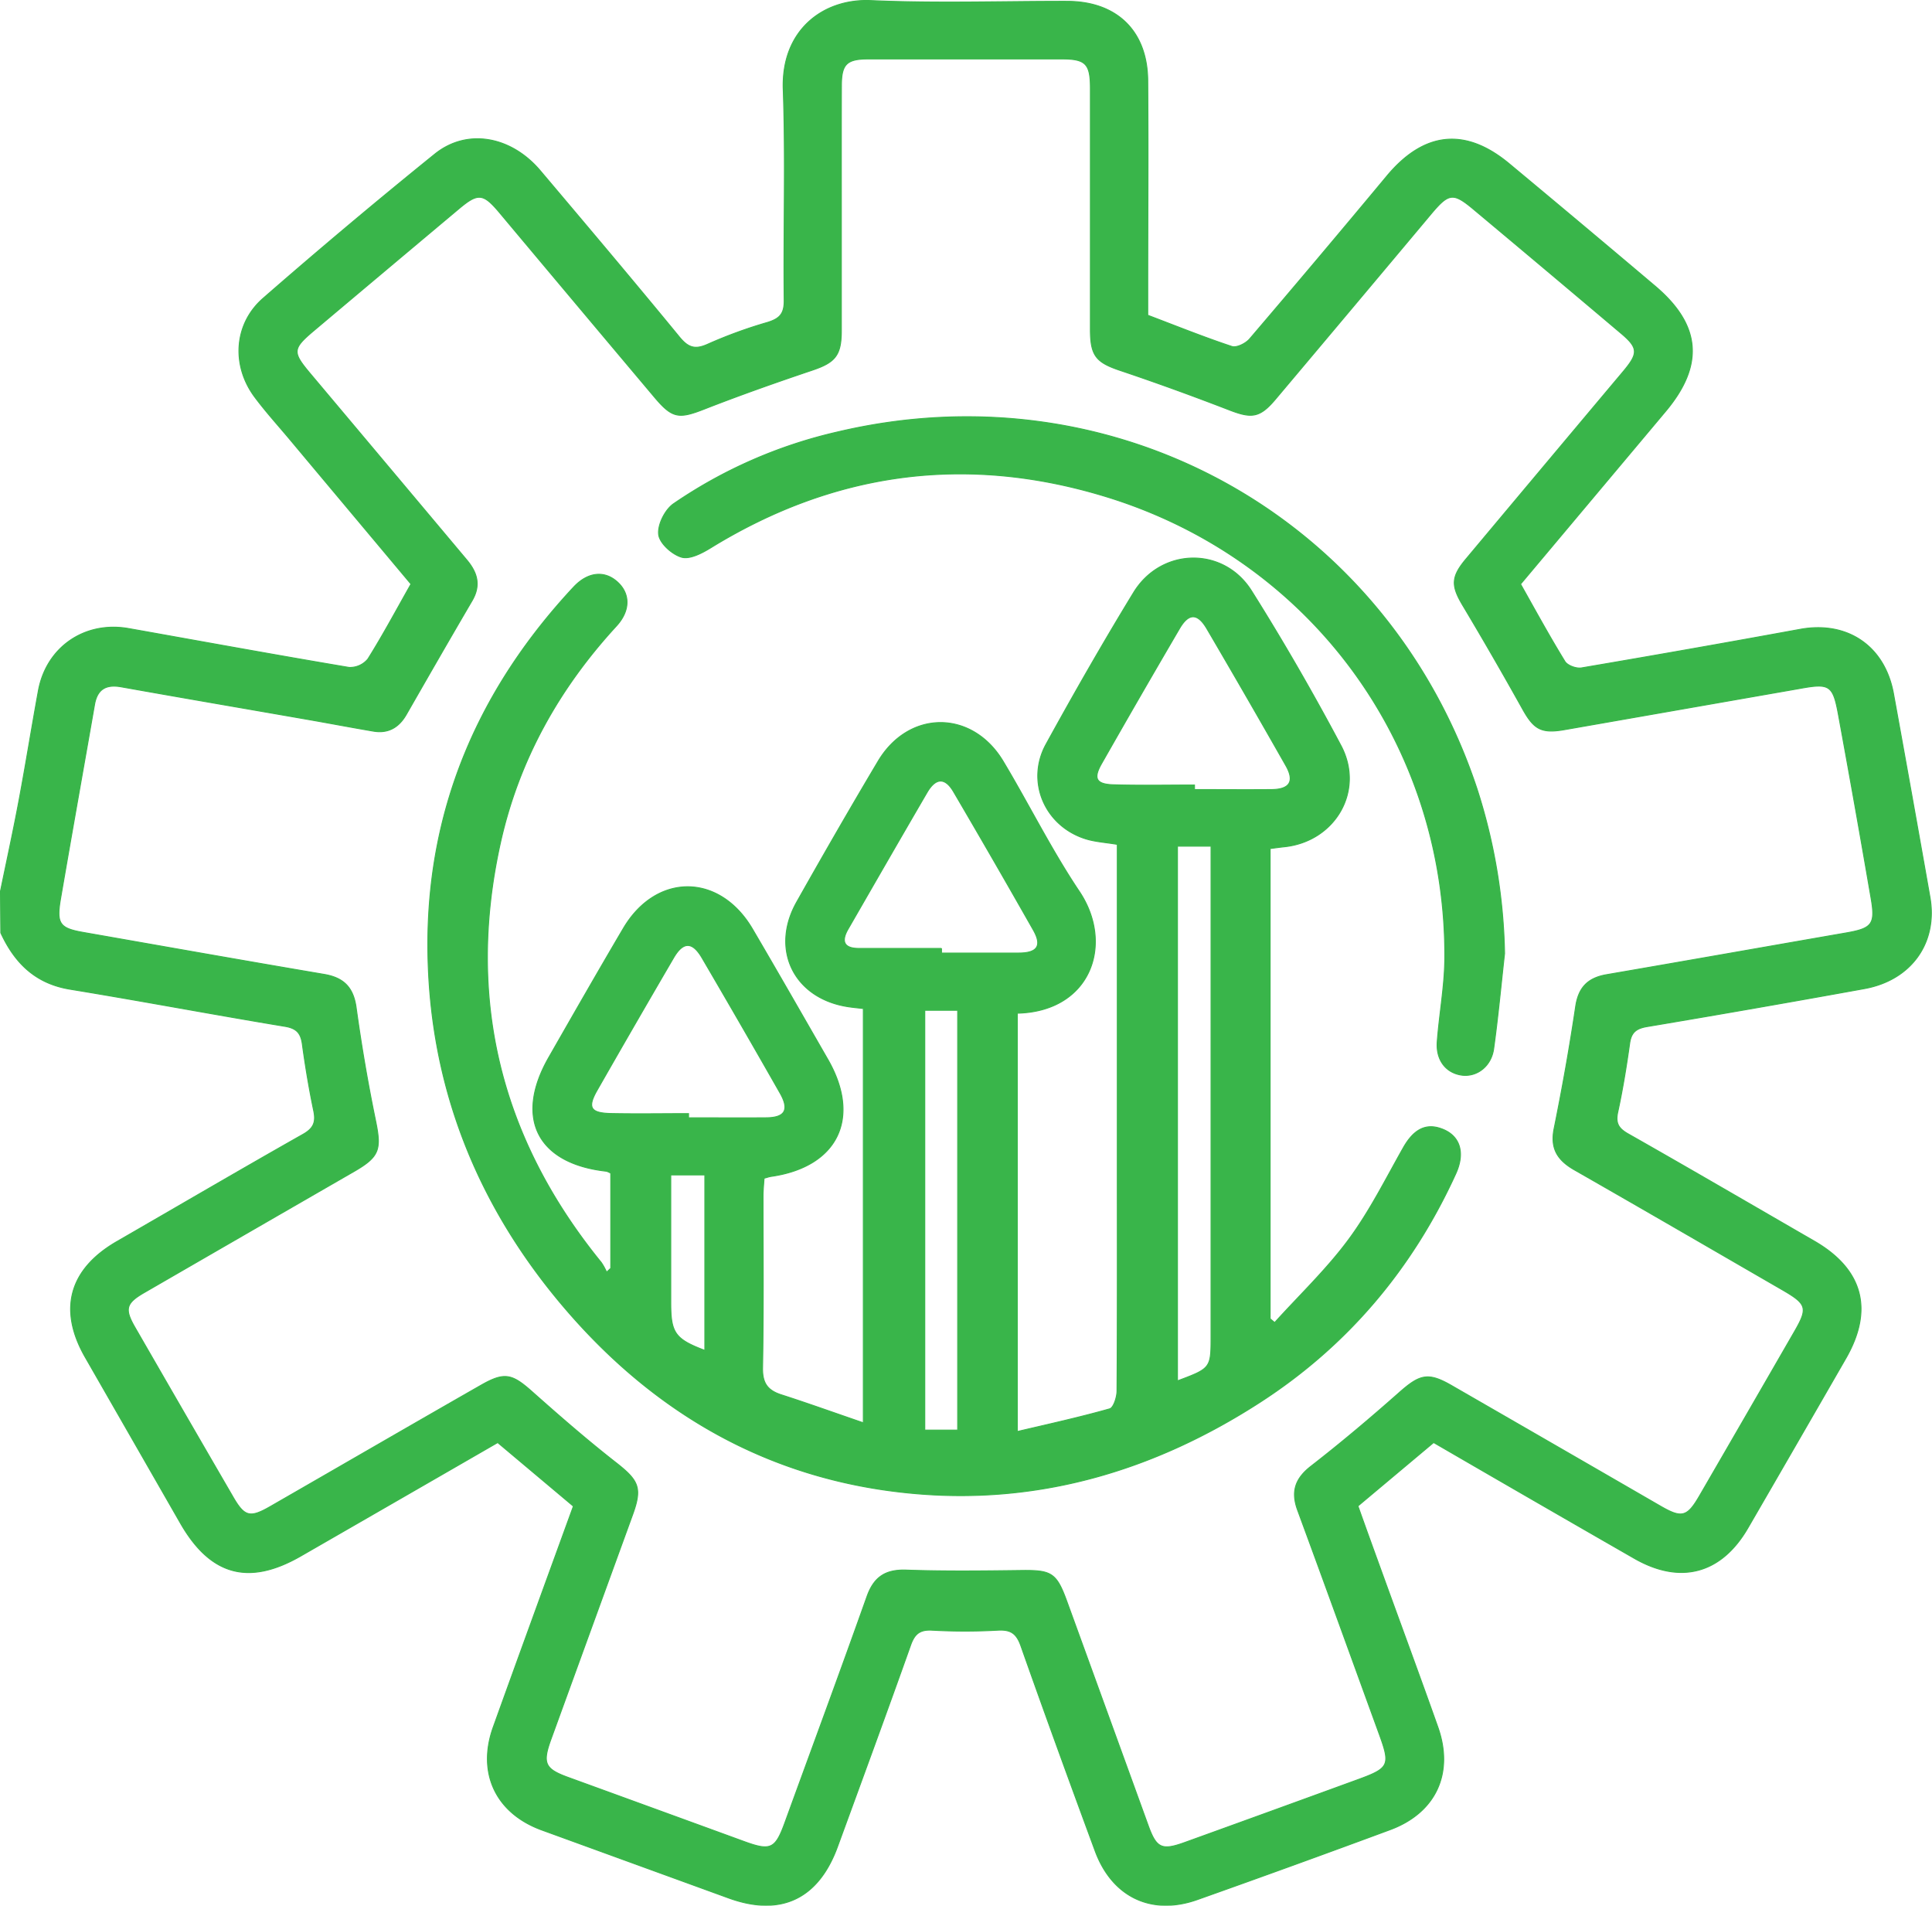 <svg id="Layer_1" data-name="Layer 1" xmlns="http://www.w3.org/2000/svg" viewBox="0 0 510.36 503.32"><defs><style>.cls-1{fill:#39b54a;stroke:#39b54a;stroke-miterlimit:10;stroke-width:0.25px;}</style></defs><path class="cls-1" d="M42.58,404.7c1.65-8,3.41-16.05,4.92-24.12,1.8-9.6,3.34-19.25,5.1-28.86,2.11-11.52,12.24-18.48,23.83-16.43,19.4,3.45,38.78,7,58.22,10.27a6.09,6.09,0,0,0,5-2.23c3.95-6.3,7.46-12.87,11.38-19.79-10.65-12.71-21.5-25.65-32.34-38.6-3-3.56-6.1-7-8.89-10.73-6.22-8.29-5.62-19.34,2.17-26.14q22.32-19.47,45.37-38.1c8.53-6.87,20.15-4.7,27.84,4.4,12.32,14.58,24.64,29.16,36.75,43.91,2.3,2.8,4.09,3.44,7.45,1.93a122.45,122.45,0,0,1,15.84-5.78c3.23-1,4.42-2.29,4.39-5.8-.2-18.59.4-37.2-.25-55.77-.54-15.66,10.61-24,23.18-23.43,17.23.77,34.52.18,51.79.2,13.1,0,21.21,7.8,21.32,20.9.15,18.92,0,37.85,0,56.77v5.24c7.66,2.9,14.86,5.81,22.23,8.25,1.24.41,3.67-.8,4.69-2q18.27-21.39,36.24-43c9.77-11.74,20.69-12.95,32.32-3.27q19.33,16.08,38.54,32.32c12.18,10.3,13,20.88,2.79,33.06l-38.33,45.66c3.94,7,7.65,13.8,11.72,20.42.67,1.09,3,1.94,4.38,1.71q28.91-4.91,57.74-10.19c12.45-2.29,22.37,4.37,24.67,16.95q4.89,26.9,9.64,53.8c2.11,12-4.91,21.9-17.32,24.15q-28.61,5.19-57.26,10c-3,.49-4.33,1.49-4.75,4.48-.85,6.06-1.83,12.12-3.13,18.09-.66,3,.2,4.36,2.78,5.82,16.43,9.32,32.75,18.85,49.11,28.29,12.87,7.43,15.76,18.11,8.33,31q-12.9,22.41-25.87,44.79c-7,12.07-17.81,15-30,8q-26.5-15.21-53-30.59l-20,16.77c2,5.66,4.19,11.68,6.37,17.69,4.9,13.54,9.88,27,14.71,40.62,4.35,12.2-.44,22.68-12.57,27.18q-25.38,9.4-50.88,18.45c-12.12,4.32-22.56-.64-27.05-12.85-6.64-18-13.22-36.06-19.61-54.16-1.14-3.22-2.64-4.33-6.07-4.13a158.17,158.17,0,0,1-17.42,0c-3.25-.17-4.6,1-5.66,4-6.32,17.78-12.83,35.49-19.31,53.22-5.05,13.79-15,18.49-28.7,13.53q-24.74-9-49.47-18c-12.05-4.42-17.09-15-12.76-27.11,7-19.46,14.09-38.88,21.18-58.39l-20-16.81q-26,15-52.07,30c-13.67,7.84-23.73,5.11-31.63-8.53Q77.62,549.77,65,527.79c-7.25-12.61-4.28-23.31,8.36-30.6,16.38-9.44,32.68-19,49.13-28.3,2.85-1.61,3.47-3.26,2.83-6.27-1.22-5.83-2.2-11.71-3-17.6-.41-2.89-1.53-4.15-4.61-4.66-19-3.14-37.83-6.71-56.79-9.81-9.13-1.5-14.59-6.95-18.25-14.89ZM264.71,224.77q0,15.93,0,31.87c0,6.52-1.65,8.38-7.64,10.4-9.55,3.22-19.07,6.57-28.45,10.24-6.81,2.66-8.5,2.57-13.29-3.13q-20.52-24.37-41-48.82c-4.22-5-5.59-5.15-10.55-1q-19.26,16.15-38.5,32.35c-5.62,4.75-5.6,5.63-.87,11.27q20.67,24.58,41.31,49.17c2.88,3.41,3.83,6.77,1.42,10.86-5.86,10-11.61,20-17.39,30.09-1.95,3.36-4.76,5-8.69,4.32-5.87-1-11.73-2.12-17.6-3.14-16.31-2.85-32.64-5.64-48.94-8.55-4-.72-6.37.54-7.09,4.71-3,17.14-6.06,34.25-9,51.39-1.1,6.51-.16,7.67,6.06,8.76,21.2,3.72,42.4,7.48,63.62,11.08,5.16.88,7.69,3.45,8.43,8.75,1.38,10,3.08,19.95,5.12,29.82,1.57,7.62,1.1,9.55-5.58,13.42q-27.76,16-55.54,32.06c-4.81,2.79-5.23,4.31-2.45,9.15Q91,542.26,104,564.64c3.06,5.29,4.49,5.64,9.88,2.54,18.54-10.66,37-21.37,55.6-32,6.29-3.6,8.23-3.05,13.63,1.76,7.18,6.38,14.44,12.7,22,18.61,6.1,4.77,7.05,6.68,4.45,13.82Q198.77,599,188,628.65c-2.31,6.36-1.62,7.84,4.5,10.07q23.34,8.49,46.66,17c6.88,2.5,8.12,1.9,10.63-5,7.25-19.91,14.6-39.78,21.69-59.74,1.84-5.2,4.9-7.2,10.41-7,10.09.35,20.21.23,30.31.1,8-.11,9.33.61,12.06,8.12q10.77,29.64,21.52,59.28c2.17,6,3.6,6.63,9.68,4.43q22.89-8.26,45.74-16.6c8.24-3,8.59-3.8,5.66-11.87-7.19-19.75-14.33-39.52-21.6-59.24-1.82-4.92-.7-8.37,3.49-11.64,8-6.21,15.72-12.73,23.28-19.42,5.55-4.92,7.7-5.48,14-1.83q27.57,15.88,55.12,31.81c5.58,3.22,7,2.85,10.23-2.7q12.6-21.72,25.14-43.48c3.55-6.16,3.25-7.2-3-10.85-18.37-10.62-36.71-21.28-55.13-31.8-4.42-2.52-6.48-5.58-5.39-10.93,2.17-10.69,4.09-21.45,5.69-32.24.76-5.11,3.29-7.57,8.18-8.41,21.06-3.62,42.09-7.34,63.14-11,7-1.21,7.91-2.28,6.72-9.17q-4.16-24.24-8.61-48.42c-1.45-7.92-2.32-8.43-10.19-7L455.76,362c-6.2,1.09-8.14-.12-11.13-5.52Q437,342.79,429,329.4c-3.22-5.33-3.32-7.65.71-12.46q20.77-24.81,41.59-49.59c4-4.8,4-6.18-.84-10.22q-19.2-16.23-38.49-32.36c-5.66-4.76-6.73-4.64-11.6,1.17q-20.46,24.42-41,48.8c-4.13,4.9-6.27,5.09-12.14,2.83-9.55-3.69-19.19-7.2-28.9-10.46-6.27-2.11-7.83-3.84-7.83-10.75q0-31.87,0-63.75c0-6.43-1.21-7.74-7.39-7.76q-25.64,0-51.29,0c-5.71,0-7.07,1.39-7.09,7C264.69,202.86,264.71,213.81,264.71,224.77Z" transform="translate(-42.46 -169.28)"/><path class="cls-1" d="M203.8,504.27V479.15a5,5,0,0,0-1.13-.52c-18.28-2-24.39-14.06-15.24-30.06,6.51-11.37,13-22.72,19.65-34,8.67-14.8,25.44-14.76,34.15.08,6.71,11.44,13.29,22.95,19.9,34.44,8.91,15.48,2.64,28.39-15,30.91-.48.07-.94.24-1.83.48-.1,1.52-.27,3.11-.27,4.71,0,15.1.15,30.21-.13,45.32-.08,4.06,1.27,6,5,7.19,7,2.25,14,4.77,21.62,7.38V435.66c-1.41-.17-2.71-.28-4-.48C252.16,433,245.8,420,253,407.39c7-12.41,14.12-24.77,21.4-37,8.11-13.68,24.89-13.69,33.07,0,6.81,11.38,12.72,23.34,20.09,34.33,9.3,13.85,3.11,31.71-16.37,32.17V547.38c8.53-2,16.55-3.77,24.43-6,1-.29,1.9-3.08,1.91-4.72.13-20.25.08-40.51.08-60.76V392.3c-3.17-.54-6-.68-8.6-1.54-10.64-3.48-15.59-15.13-10.22-24.91,7.43-13.51,15.09-26.9,23.12-40.05,7.25-11.9,23.72-12.27,31.14-.48,8.38,13.32,16.26,27,23.64,40.89,6.32,11.91-1.52,25.3-14.92,26.72-1.14.12-2.28.28-3.79.47V517.6l1.2,1c6.57-7.27,13.75-14.09,19.54-21.93,5.58-7.54,9.82-16.08,14.46-24.28,2.67-4.71,5.84-6.5,10-5,4.9,1.73,6.42,6.24,3.83,11.91-11.46,25.09-28.59,45.43-51.76,60.39-28,18.07-58.66,27.17-92.06,24-36.54-3.43-66.61-20.23-90.55-47.74-24.18-27.79-37.15-60.27-37.16-97.25,0-36.5,13.72-67.77,38.5-94.34,3.68-3.95,8-4.45,11.39-1.53,3.57,3.07,3.73,7.65-.11,11.82-15.13,16.45-25.74,35.38-30.6,57.21-9.16,41.21,0,78.17,26.63,110.87a15.8,15.8,0,0,1,1.41,2.56ZM358,376.62v1.2c6.8,0,13.6.06,20.4,0,4.76-.05,6.1-2.16,3.76-6.29q-10.31-18.16-20.88-36.18c-2.45-4.19-4.8-4.22-7.23-.07Q343.63,353.06,333.43,371c-2.23,3.92-1.42,5.42,3.19,5.56C343.75,376.77,350.89,376.62,358,376.62ZM224.35,463.41v1.1c6.8,0,13.6.05,20.4,0,5.08,0,6.32-2.06,3.78-6.52q-10.2-17.93-20.63-35.73c-2.56-4.37-5-4.33-7.54.06q-10.16,17.38-20.15,34.88c-2.65,4.63-1.82,6.08,3.73,6.19C210.74,463.52,217.55,463.41,224.35,463.41Zm66.82-43.63V421c6.79,0,13.59,0,20.39,0,4.93,0,6.24-1.89,3.89-6.05q-10.41-18.36-21.1-36.57c-2.24-3.82-4.71-3.72-7,.2-7,12-13.94,24.07-20.88,36.12-1.85,3.22-1.08,5.07,2.84,5.08C276.59,419.79,283.88,419.78,291.17,419.78Zm62.33-27V534c8.87-3.33,8.87-3.33,8.87-11.84V392.78Zm-58.06,43.34h-8.69V547h8.69ZM219.65,479.6v33.86c0,7.89,1.15,9.52,9,12.49V479.6Z" transform="translate(-42.46 -169.28)"/><path class="cls-1" d="M439.91,421.12c-.94,8.39-1.72,16.8-2.88,25.16-.64,4.59-4.32,7.39-8.2,7-4.31-.49-7.08-3.94-6.71-8.86.55-7.27,1.91-14.5,2-21.76.47-57-35.74-106.15-90.41-122.48C297.2,289.24,262.63,294,230.15,314c-2.28,1.4-5.49,3.07-7.64,2.45-2.51-.73-5.8-3.67-6.06-6-.3-2.58,1.68-6.54,3.92-8.1a126.26,126.26,0,0,1,43.42-19c73.33-17.29,145.07,22.75,168.81,94.2A150.17,150.17,0,0,1,439.91,421.12Z" transform="translate(-42.46 -169.28)"/></svg>